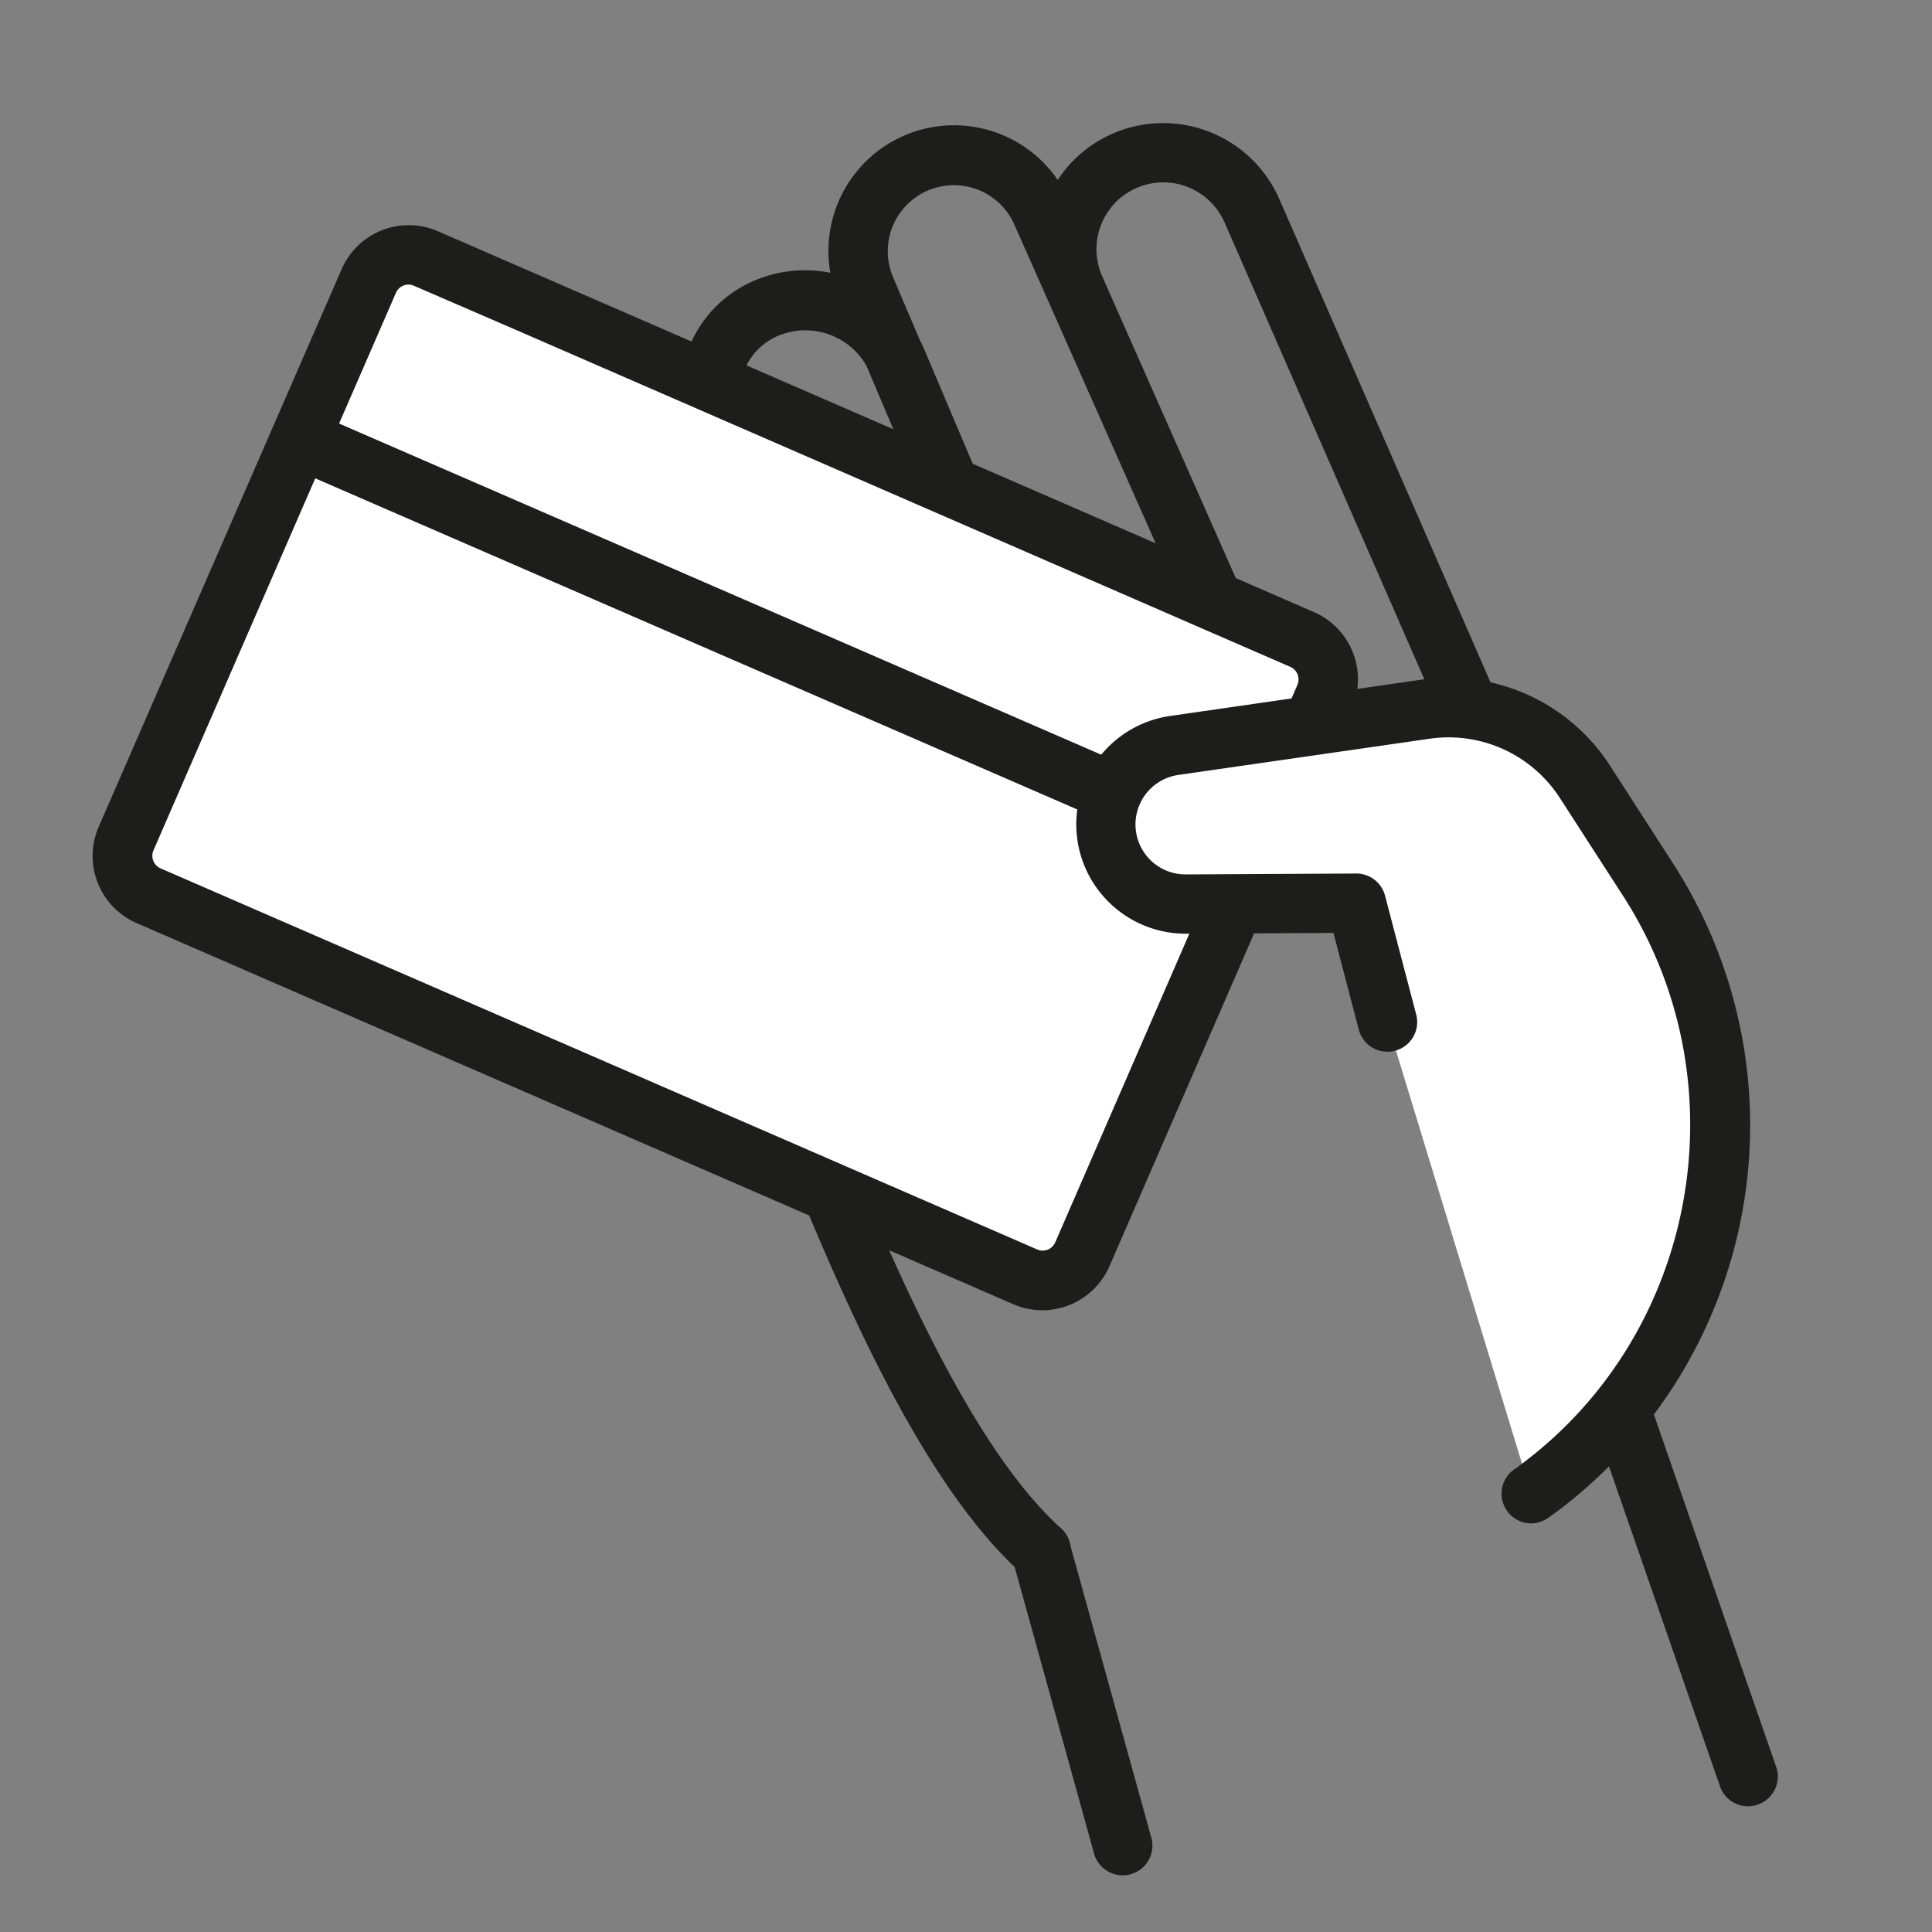 <svg id="Capa_1" data-name="Capa 1" xmlns="http://www.w3.org/2000/svg" viewBox="0 0 260.1 260.1"><rect x="0" y="0" width="260.1" height="260.1" fill="#808080" stroke="none"/><defs><style>.cls-1{fill:#1d1d1b;}.cls-2{fill:#fff;}</style></defs><title>iconos-apoyos</title><path class="cls-1" d="M235.34,243.18a4,4,0,0,1-3.78-2.69l-17.15-49.42a4,4,0,1,1,7.56-2.62l17.15,49.41a4,4,0,0,1-2.47,5.09A4.06,4.06,0,0,1,235.34,243.18Z"/><path class="cls-1" d="M140.16,212.78a4,4,0,0,1-2.68-1c-13.81-12.47-24.53-38.39-31.63-55.54-.87-2.11-1.68-4-2.41-5.79L76.53,87a16.43,16.43,0,0,1,8.71-21.53A17.39,17.39,0,0,1,95,64.3l-2.11-5a16.4,16.4,0,0,1,8.69-21.53,17.38,17.38,0,0,1,10.21-1.05,16.91,16.91,0,0,1,30.61-12.49A16.83,16.83,0,0,1,150,17.9a17.07,17.07,0,0,1,22.17,8.76l29.37,67.2a4,4,0,1,1-7.33,3.2L164.83,29.88a9,9,0,0,0-16.56.3,9,9,0,0,0,.06,6.89l21.94,49.57A4,4,0,0,1,163,89.88L136.62,30.37a8.9,8.9,0,1,0-16.4,6.92l3.6,8.45c.22.43.43.87.62,1.32L145,95.57a4,4,0,1,1-7.36,3.13h0l-21-49.47a9.47,9.47,0,0,0-11.93-4,8.42,8.42,0,0,0-4.45,11l7.37,17.31c.19.39.37.78.54,1.18L123,109.81a4,4,0,0,1-7.37,3.13l-15.3-36a9.49,9.49,0,0,0-12-4.17,8.42,8.42,0,0,0-4.46,11l26.9,63.44c.74,1.75,1.56,3.72,2.44,5.85,6.41,15.49,17.13,41.4,29.6,52.67a4,4,0,0,1-2.68,7Z"/><path class="cls-1" d="M151.14,252.47a4,4,0,0,1-3.85-2.93l-11-39.7a4,4,0,1,1,7.71-2.13l11,39.69a4,4,0,0,1-3.86,5.07Z"/><path class="cls-2" d="M69.55,40.11,57.32,34.8a5.85,5.85,0,0,0-7.7,3L17,112.92a5.84,5.84,0,0,0,3,7.69l118,51.3a5.85,5.85,0,0,0,7.7-3l32.64-75.09a5.84,5.84,0,0,0-3-7.69L149.78,75Z"/><path class="cls-1" d="M140.33,176.4a10,10,0,0,1-3.92-.82l-118-51.3a9.85,9.85,0,0,1-5.11-13L46,36.23a9.85,9.85,0,0,1,12.95-5.1l118,51.3A9.86,9.86,0,0,1,182,95.38l-32.64,75.09a9.88,9.88,0,0,1-9,5.93ZM55,38.31a1.85,1.85,0,0,0-1.7,1.12L20.65,114.51a1.84,1.84,0,0,0,0,1.41,1.85,1.85,0,0,0,1,1l118,51.3a1.85,1.85,0,0,0,2.43-1L174.67,92.2a1.85,1.85,0,0,0-1-2.44L68,43.78h0L55.72,38.47A1.73,1.73,0,0,0,55,38.31Z"/><line class="cls-2" x1="41.71" y1="59.7" x2="168.28" y2="114.72"/><path class="cls-1" d="M168.28,118.73a3.92,3.92,0,0,1-1.59-.34l-126.57-55A4,4,0,1,1,43.31,56l126.57,55a4,4,0,0,1-1.6,7.67Z"/><path class="cls-2" d="M206.14,201.1s.56-.38,1.53-1.12a61,61,0,0,0,14.22-81.49l-8.51-13.23a21.77,21.77,0,0,0-21.28-9.78l-34,4.91a10.73,10.73,0,0,0-9,12.87h0a10.74,10.74,0,0,0,10.79,8.47l22.69-.12,4.23,16.14"/><path class="cls-1" d="M206.15,205.09a4,4,0,0,1-2.26-7.3c.06,0,.55-.38,1.36-1,23.45-17.83,29.28-51.28,13.28-76.15L210,107.43a17.82,17.82,0,0,0-17.37-8l-34,4.9a6.73,6.73,0,0,0,1,13.39h.19l22.78-.12h0a4,4,0,0,1,3.87,3l4.23,16.14a4,4,0,0,1-7.74,2l-3.44-13.14-19.59.1h-.4a14.73,14.73,0,0,1-2-29.31l34-4.91a25.85,25.85,0,0,1,25.21,11.58l8.52,13.22a65,65,0,0,1-15.17,86.85c-1.07.81-1.69,1.23-1.69,1.23A4,4,0,0,1,206.15,205.09Z"/></svg>